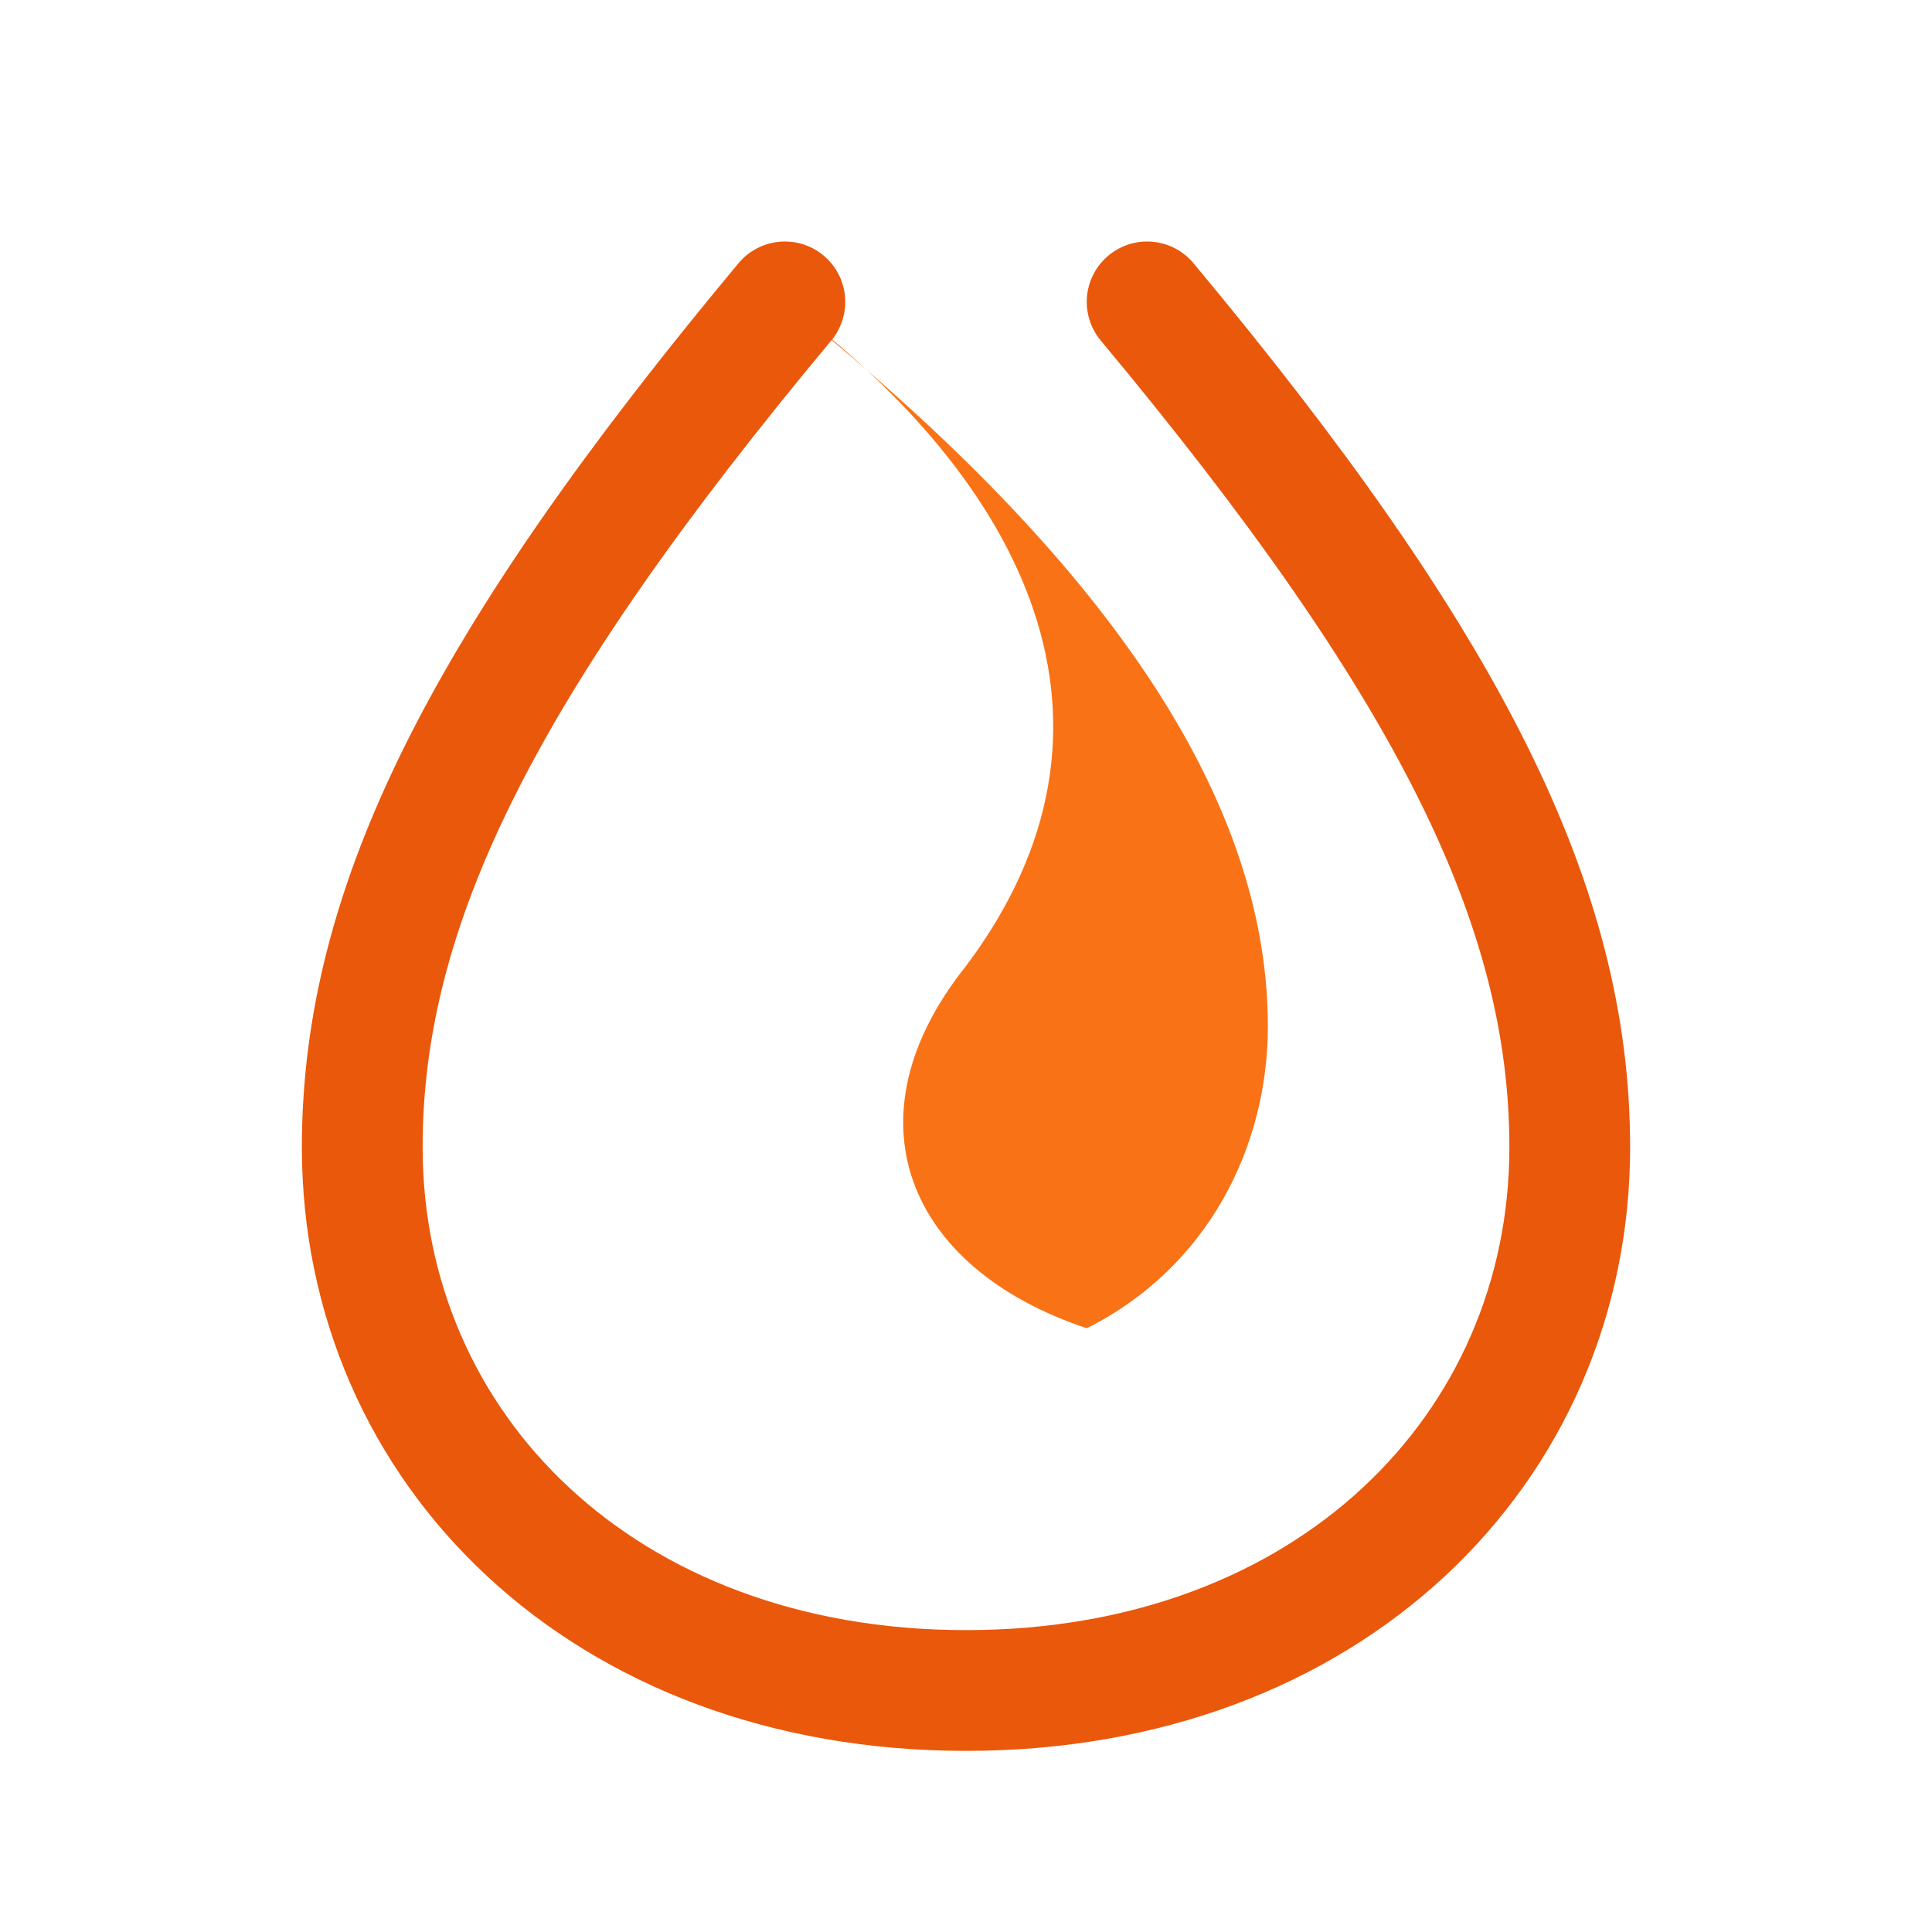<svg xmlns="http://www.w3.org/2000/svg" viewBox="0 0 64 64" fill="none">
  <path d="M26 10c8 6 12 14 6 22-4 5-2 10 4 12 4-2 6-6 6-10 0-8-6-16-16-24z" fill="#F97316"/>
  <path d="M26 10c-10 12-14 20-14 28 0 10 8 18 20 18s20-8 20-18c0-8-4-16-14-28" stroke="#EA580C" stroke-width="4" stroke-linecap="round" stroke-linejoin="round" fill="none"/>
</svg>
